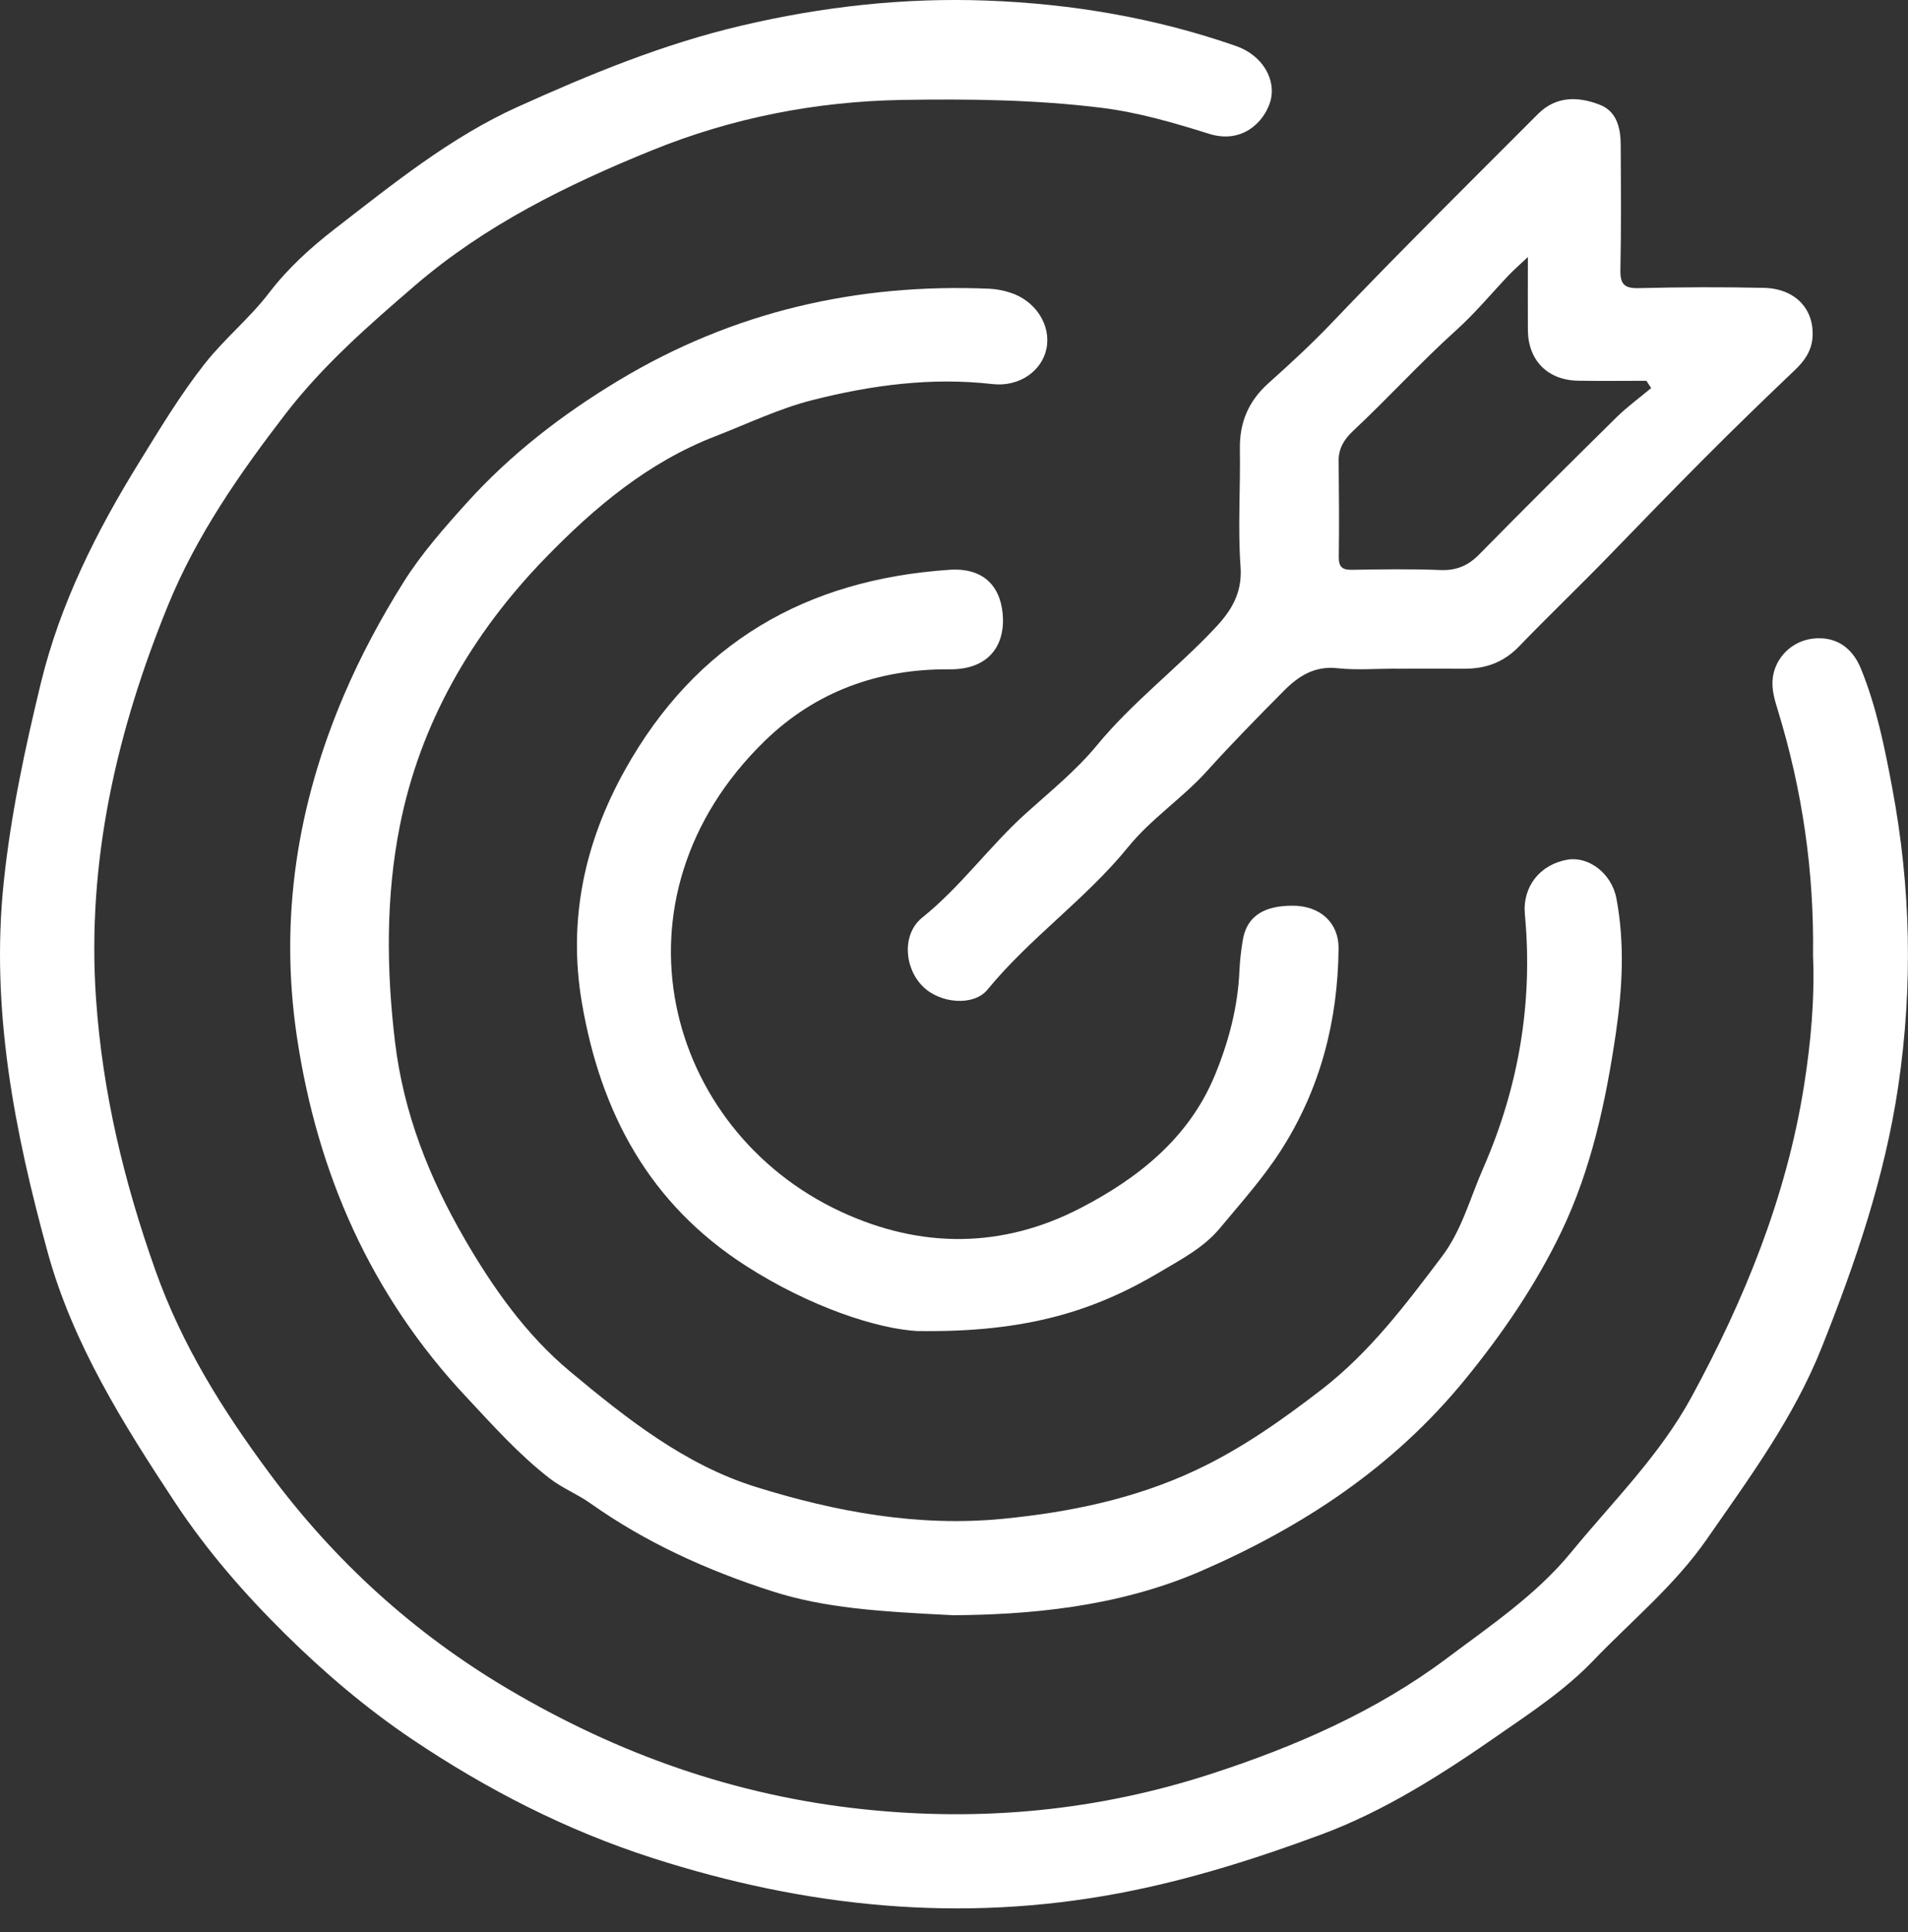 <svg width="80" height="81" viewBox="0 0 80 81" fill="none" xmlns="http://www.w3.org/2000/svg">
<rect x="0" y="0" width="80" height="81" fill="#333333" stroke="none"/>
<path d="M76.018 40.073C76.068 36.529 75.568 33.126 74.55 29.798C74.409 29.339 74.263 28.874 74.334 28.383C74.459 27.534 75.153 26.872 76.009 26.772C76.927 26.666 77.645 27.1 78.026 28.031C78.682 29.642 79.023 31.346 79.341 33.045C80.119 37.188 80.21 41.344 79.591 45.534C79.026 49.349 77.798 52.936 76.38 56.492C75.206 59.44 73.36 61.938 71.573 64.513C70.221 66.462 68.425 67.926 66.819 69.6C65.623 70.848 64.211 71.776 62.802 72.753C60.457 74.383 58.051 75.922 55.39 76.909C52.645 77.926 49.843 78.813 46.941 79.363C40.272 80.627 33.782 79.956 27.363 77.892C23.736 76.727 20.407 75.016 17.261 72.9C15.347 71.61 13.597 70.118 11.961 68.504C10.246 66.811 8.662 64.991 7.331 62.974C5.164 59.69 3.055 56.33 2.003 52.512C0.61 47.444 -0.402 42.308 0.157 36.979C0.453 34.147 1.044 31.396 1.712 28.639C2.527 25.289 4.046 22.276 5.838 19.376C6.707 17.971 7.556 16.553 8.584 15.248C9.418 14.19 10.471 13.338 11.283 12.276C12.076 11.239 13.029 10.378 14.041 9.594C16.474 7.711 18.901 5.747 21.7 4.483C24.726 3.115 27.809 1.842 31.092 1.074C34.491 0.274 37.901 -0.104 41.369 0.024C44.939 0.156 48.44 0.749 51.826 1.929C52.938 2.316 53.547 3.359 53.251 4.293C52.982 5.132 52.073 6.041 50.696 5.61C49.218 5.145 47.722 4.711 46.191 4.52C43.421 4.177 40.628 4.143 37.833 4.189C34.203 4.252 30.695 4.939 27.341 6.3C23.783 7.743 20.338 9.441 17.405 11.964C15.481 13.618 13.55 15.305 11.989 17.328C10.061 19.832 8.244 22.439 7.047 25.37C4.895 30.647 3.627 36.114 4.027 41.881C4.299 45.799 5.198 49.546 6.516 53.255C7.631 56.399 9.346 59.128 11.289 61.75C14.013 65.428 17.349 68.466 21.291 70.798C25.895 73.524 30.82 75.276 36.181 75.844C41.169 76.375 46.026 75.909 50.78 74.364C54.309 73.218 57.711 71.738 60.691 69.499C62.502 68.141 64.417 66.852 65.87 65.082C67.613 62.955 69.59 61.017 70.924 58.562C73.157 54.454 74.9 50.17 75.637 45.534C75.927 43.71 76.093 41.859 76.018 40.063V40.073Z" fill="white"/>
<path d="M39.945 67.711C36.877 67.558 34.582 67.417 32.367 66.705C29.653 65.831 27.079 64.67 24.746 63.015C24.202 62.631 23.584 62.391 23.049 61.978C21.75 60.973 20.663 59.752 19.551 58.563C15.547 54.295 13.301 49.196 12.445 43.439C11.708 38.478 12.467 33.722 14.416 29.152C15.116 27.509 15.972 25.917 16.921 24.403C17.671 23.21 18.62 22.133 19.57 21.081C21.413 19.039 23.571 17.375 25.926 15.957C30.718 13.069 35.925 11.867 41.488 12.104C41.778 12.117 42.072 12.176 42.347 12.264C43.412 12.598 44.071 13.619 43.88 14.599C43.696 15.548 42.74 16.229 41.616 16.101C39.045 15.807 36.534 16.145 34.054 16.775C32.651 17.131 31.346 17.765 29.999 18.286C27.176 19.376 24.939 21.259 22.878 23.379C19.792 26.551 17.615 30.316 16.762 34.634C16.178 37.578 16.197 40.623 16.562 43.676C16.924 46.692 18.005 49.386 19.476 51.928C20.663 53.976 22.047 55.949 23.902 57.495C26.27 59.468 28.716 61.407 31.689 62.334C35.038 63.377 38.489 64.017 42.044 63.671C44.852 63.396 47.588 62.834 50.152 61.626C52.052 60.733 53.76 59.527 55.422 58.244C57.437 56.686 58.945 54.679 60.457 52.677C61.288 51.581 61.638 50.226 62.184 48.984C63.671 45.593 64.283 42.043 63.937 38.34C63.827 37.169 64.568 36.242 65.717 36.039C66.588 35.886 67.572 36.592 67.775 37.669C68.125 39.53 68.028 41.406 67.757 43.27C67.335 46.161 66.723 49.021 65.455 51.656C64.389 53.87 63.006 55.896 61.431 57.826C58.427 61.507 54.638 64.001 50.355 65.862C46.785 67.411 43.006 67.689 39.951 67.714L39.945 67.711Z" fill="white"/>
<path d="M58.492 28.031C57.687 28.031 56.875 28.099 56.075 28.012C55.116 27.909 54.444 28.34 53.826 28.964C52.733 30.066 51.646 31.172 50.606 32.324C49.584 33.457 48.276 34.312 47.31 35.499C45.533 37.688 43.187 39.311 41.401 41.49C40.826 42.19 39.417 42.074 38.696 41.356C37.902 40.569 37.815 39.152 38.667 38.468C40.289 37.166 41.491 35.468 43.022 34.091C44.037 33.176 45.111 32.311 45.977 31.262C47.463 29.454 49.331 28.04 50.927 26.348C51.621 25.614 52.096 24.871 52.014 23.75C51.896 22.12 52.014 20.472 51.986 18.833C51.968 17.709 52.345 16.816 53.189 16.06C54.104 15.242 55.016 14.402 55.859 13.515C56.931 12.392 58.015 11.277 59.105 10.175C60.888 8.37 62.688 6.578 64.484 4.78C65.249 4.012 66.18 4.043 67.079 4.392C67.785 4.664 67.951 5.363 67.954 6.066C67.963 7.814 67.979 9.56 67.941 11.308C67.929 11.914 68.104 12.095 68.713 12.079C70.459 12.036 72.205 12.029 73.951 12.067C75.272 12.095 76.075 12.954 75.997 14.137C75.959 14.718 75.644 15.148 75.25 15.52C73.97 16.738 72.698 17.971 71.455 19.22C70.156 20.525 68.863 21.852 67.579 23.182C66.301 24.506 64.968 25.776 63.69 27.1C63.044 27.771 62.285 28.04 61.385 28.034C60.42 28.027 59.452 28.034 58.486 28.034L58.492 28.031ZM64.056 10.78C63.681 11.136 63.462 11.324 63.265 11.53C62.531 12.304 61.835 13.144 61.057 13.843C59.558 15.192 58.211 16.681 56.743 18.055C56.381 18.392 56.122 18.779 56.128 19.307C56.141 20.65 56.153 21.995 56.134 23.338C56.128 23.766 56.272 23.894 56.69 23.887C57.927 23.866 59.164 23.847 60.398 23.897C61.069 23.922 61.56 23.713 62.025 23.238C63.928 21.302 65.852 19.392 67.785 17.487C68.232 17.047 68.747 16.675 69.231 16.269C69.166 16.166 69.097 16.063 69.031 15.963C68.079 15.963 67.126 15.976 66.17 15.96C64.886 15.938 64.068 15.105 64.062 13.825C64.056 12.891 64.062 11.954 64.062 10.78H64.056Z" fill="white"/>
<path d="M38.517 55.803C36.809 55.724 33.966 54.788 31.302 53.083C27.216 50.47 25.18 46.636 24.396 42.024C23.809 38.577 24.502 35.33 26.201 32.283C29.175 26.95 33.791 24.293 39.804 23.887C41.36 23.781 42.009 24.712 42.053 25.917C42.094 27.05 41.469 28.074 39.81 28.059C36.84 28.034 34.201 28.986 32.07 31.056C25.286 37.65 27.86 47.36 35.263 50.798C38.627 52.359 42.047 52.337 45.317 50.638C47.713 49.396 49.837 47.719 50.924 45.109C51.505 43.71 51.902 42.236 51.967 40.7C51.986 40.273 52.036 39.854 52.105 39.43C52.289 38.293 53.145 37.975 54.172 37.968C55.359 37.959 56.137 38.69 56.125 39.764C56.093 42.789 55.369 45.63 53.717 48.212C52.961 49.393 52.03 50.426 51.143 51.494C50.477 52.296 49.534 52.79 48.635 53.324C45.951 54.919 43.1 55.865 38.52 55.799L38.517 55.803Z" fill="white"/>
</svg>
